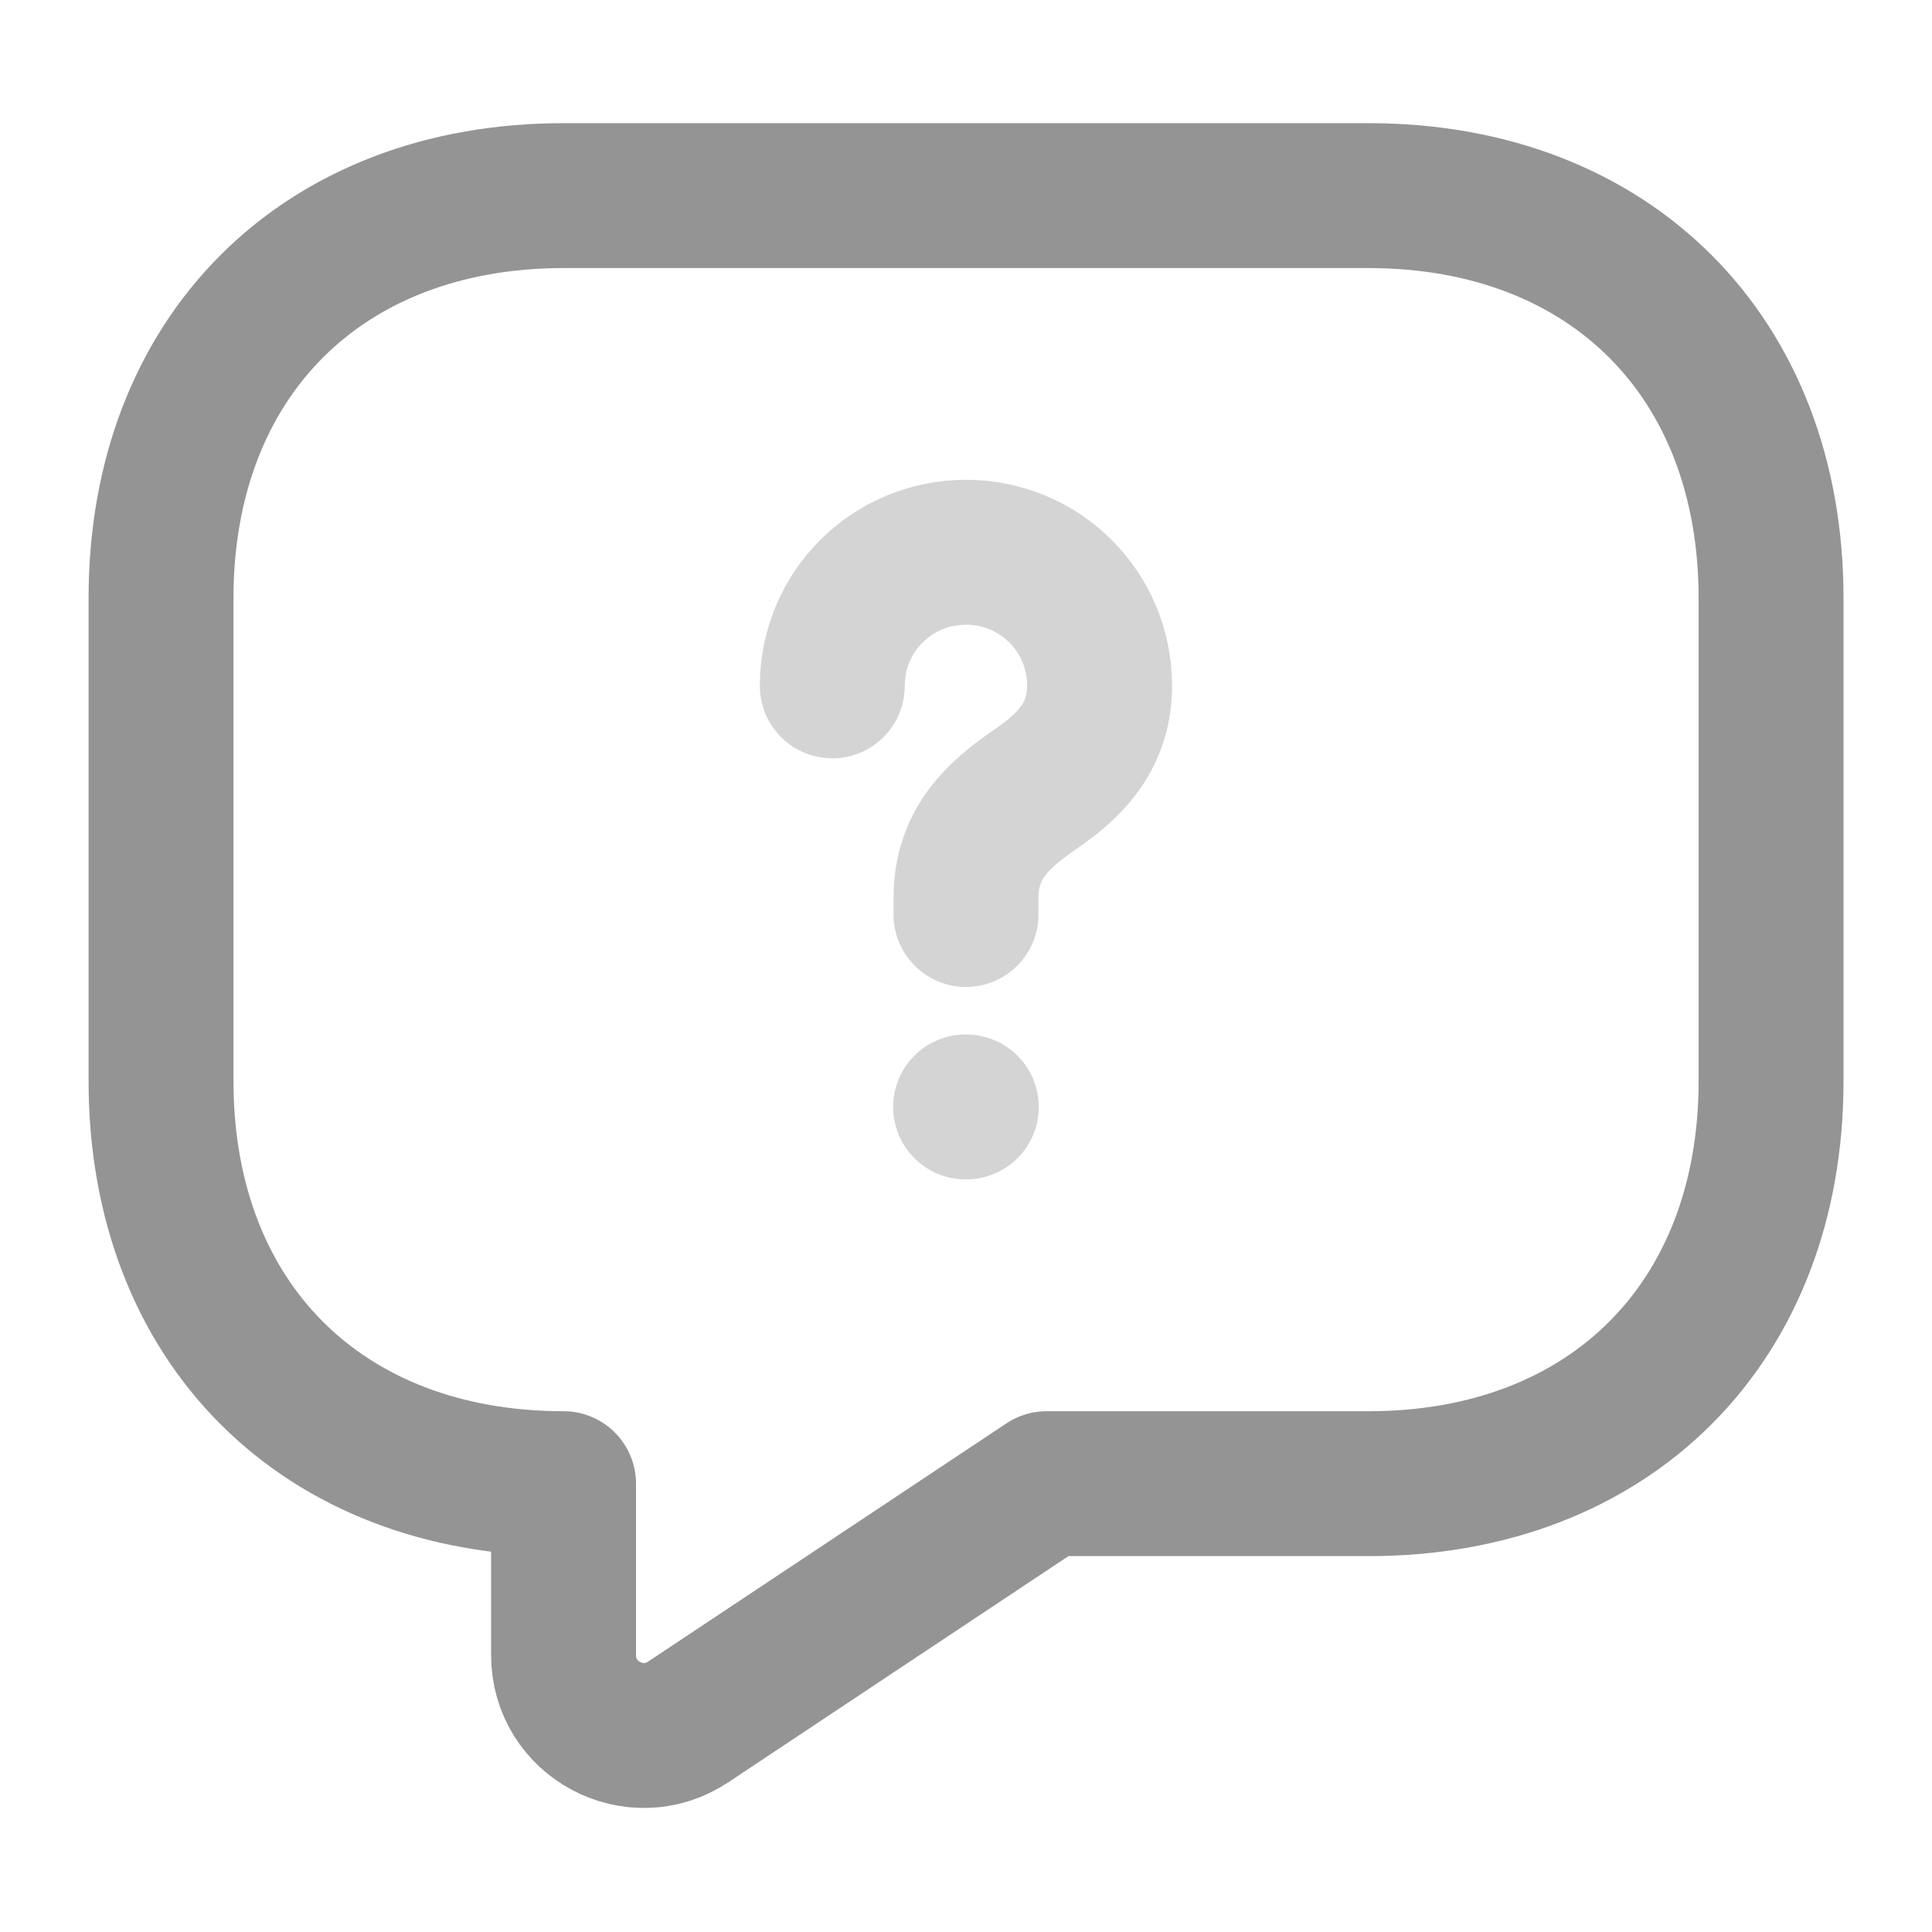 <svg width="20" height="20" viewBox="0 0 20 20" fill="none" xmlns="http://www.w3.org/2000/svg">
<path d="M14.167 15.359H10.834L7.125 17.825C6.575 18.192 5.834 17.8 5.834 17.134V15.359C3.334 15.359 1.667 13.692 1.667 11.192V6.192C1.667 3.692 3.334 2.025 5.834 2.025H14.167C16.667 2.025 18.334 3.692 18.334 6.192V11.192C18.334 13.692 16.667 15.359 14.167 15.359Z" stroke="#949494" stroke-width="1.5" stroke-miterlimit="10" stroke-linecap="round" stroke-linejoin="round"/>
<path opacity="0.4" d="M10 9.467V9.292C10 8.725 10.35 8.425 10.7 8.183C11.041 7.95 11.383 7.65 11.383 7.1C11.383 6.333 10.766 5.717 10 5.717C9.233 5.717 8.616 6.333 8.616 7.1" stroke="#949494" stroke-width="1.5" stroke-linecap="round" stroke-linejoin="round"/>
<path opacity="0.4" d="M9.996 11.459H10.003" stroke="#949494" stroke-width="1.5" stroke-linecap="round" stroke-linejoin="round"/>
</svg>
